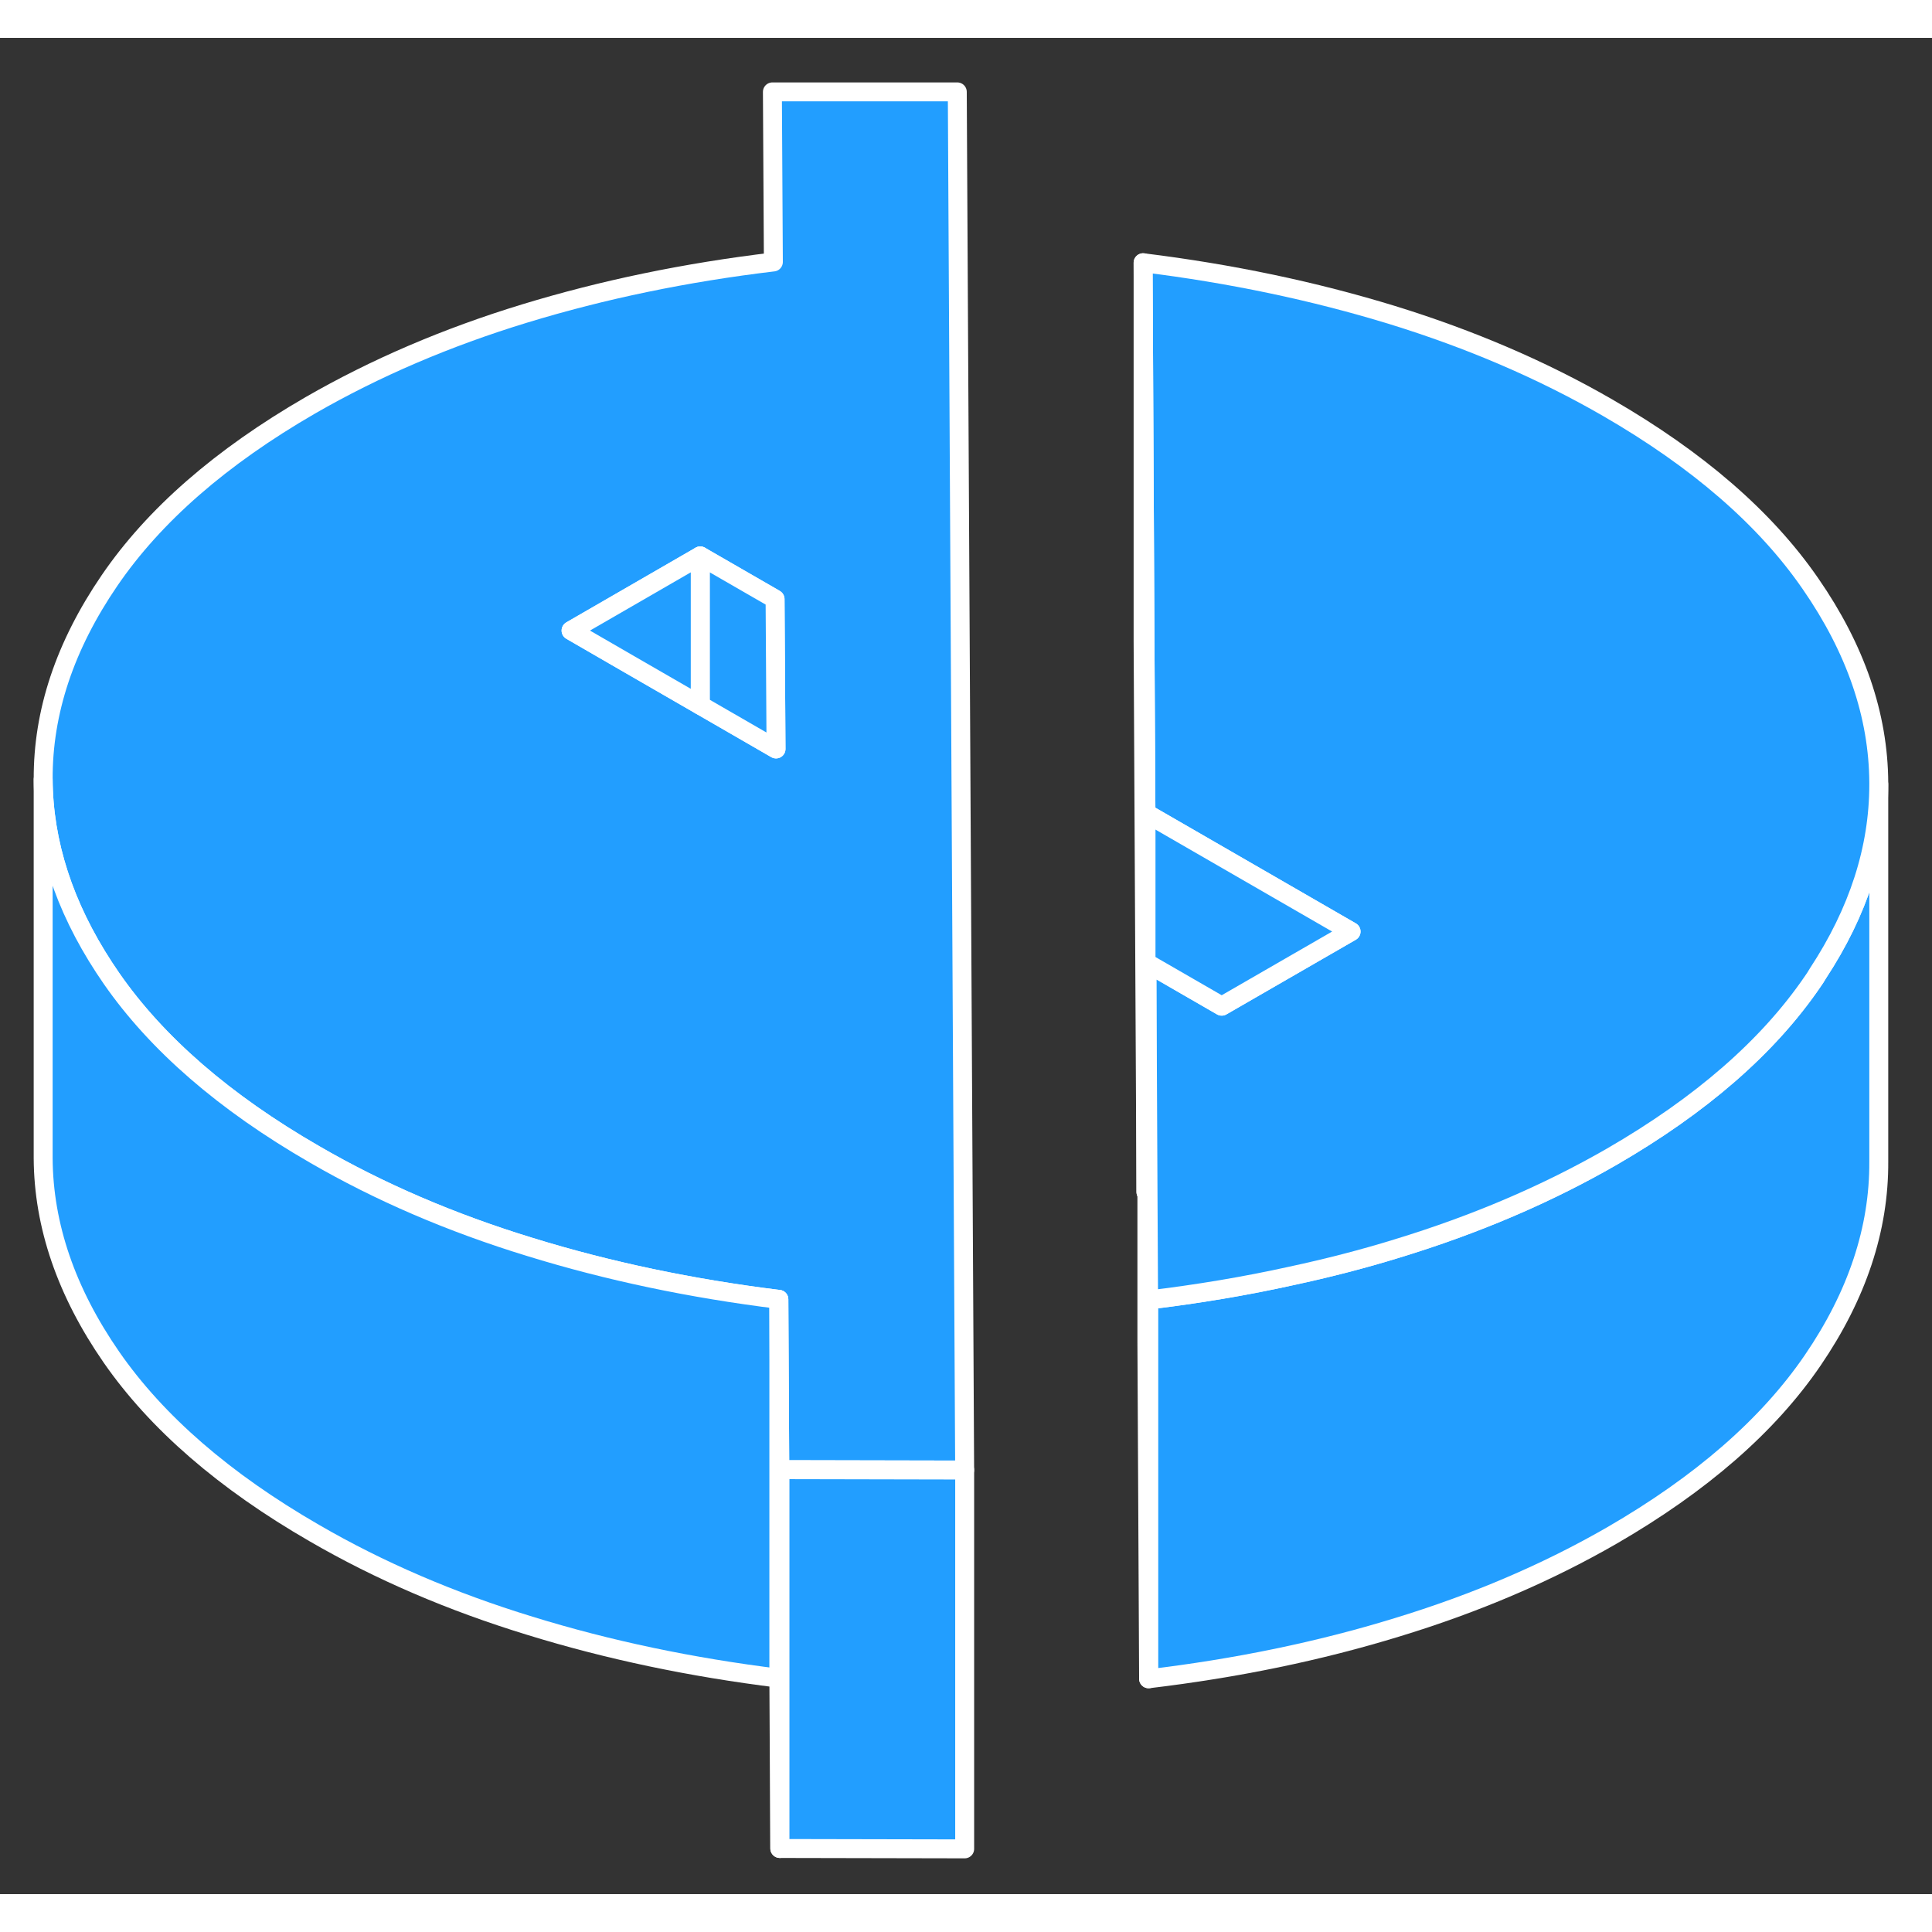 <svg width="48" height="48" viewBox="0 0 102 98" fill="#229EFF" xmlns="http://www.w3.org/2000/svg" stroke-width="1px" stroke-linecap="round" stroke-linejoin="round"><rect x="0" y="0" width="102" height="98" fill="#333333" stroke="none"/><path d="M99.19 39.411V59.321C99.21 62.881 98.05 66.381 95.7 69.821C93.35 73.261 89.81 76.341 85.09 79.071C81.67 81.041 77.9 82.651 73.77 83.911C69.64 85.181 65.26 86.081 60.64 86.631V66.631C63.23 66.321 65.74 65.901 68.18 65.361C70.09 64.951 71.96 64.471 73.77 63.911C77.9 62.651 81.67 61.041 85.09 59.071C89.81 56.341 93.35 53.261 95.7 49.821C95.8 49.681 95.89 49.541 95.97 49.401C98.12 46.131 99.19 42.801 99.19 39.411Z" stroke="white" stroke-linejoin="round"/><path d="M50.54 2.851H40.779L40.83 11.831C36.209 12.381 31.829 13.291 27.7 14.551C23.57 15.811 19.8 17.431 16.38 19.401C11.66 22.131 8.13 25.211 5.78 28.651C3.43 32.091 2.26 35.591 2.28 39.151C2.3 42.501 3.37 45.821 5.5 49.081C5.63 49.281 5.76 49.471 5.89 49.661C8.28 53.101 11.85 56.201 16.6 58.941C20.03 60.931 23.82 62.561 27.97 63.831C32.11 65.111 36.499 66.031 41.12 66.601L41.169 75.591L50.82 75.611H50.929L50.54 2.851ZM36.97 35.231L33.279 33.101L30.149 31.291L36.97 27.351L40.82 29.571L40.919 29.631L40.97 37.541L36.97 35.231Z" stroke="white" stroke-linejoin="round"/><path d="M40.97 37.541L36.97 35.231V27.351L40.82 29.571L40.92 29.631L40.97 37.541Z" stroke="white" stroke-linejoin="round"/><path d="M36.969 27.351V35.231L33.279 33.101L30.149 31.291L36.969 27.351Z" stroke="white" stroke-linejoin="round"/><path d="M60.64 66.631V86.631L60.55 68.841V48.841L60.61 60.991L60.64 66.631Z" stroke="white" stroke-linejoin="round"/><path d="M99.19 39.321V39.411C99.19 42.801 98.12 46.131 95.97 49.401C95.89 49.541 95.8 49.681 95.7 49.821C93.35 53.261 89.81 56.341 85.09 59.071C81.67 61.041 77.9 62.651 73.77 63.911C71.96 64.471 70.09 64.951 68.18 65.361C65.74 65.901 63.23 66.321 60.64 66.631L60.61 60.991L60.55 48.841L64.5 51.121L71.33 47.181L60.5 40.931L60.45 31.881L60.35 11.871C64.97 12.441 69.36 13.361 73.5 14.631C77.65 15.911 81.44 17.541 84.87 19.521C89.63 22.271 93.2 25.361 95.58 28.811C97.97 32.261 99.17 35.761 99.19 39.321Z" stroke="white" stroke-linejoin="round"/><path d="M50.93 75.611V95.611L41.17 95.591V75.591L50.82 75.611H50.93Z" stroke="white" stroke-linejoin="round"/><path d="M41.169 75.591V95.591L41.119 86.601C36.499 86.031 32.109 85.111 27.969 83.831C23.819 82.561 20.029 80.931 16.599 78.941C11.849 76.201 8.279 73.101 5.889 69.661C3.499 66.211 2.299 62.701 2.279 59.151V39.151C2.299 42.501 3.369 45.821 5.499 49.081C5.629 49.281 5.759 49.471 5.889 49.661C8.279 53.101 11.849 56.201 16.599 58.941C20.029 60.931 23.819 62.561 27.969 63.831C32.109 65.111 36.499 66.031 41.119 66.601L41.169 75.591Z" stroke="white" stroke-linejoin="round"/><path d="M71.33 47.181L64.5 51.121L60.55 48.841V60.961L60.5 60.931V40.931L71.33 47.181Z" stroke="white" stroke-linejoin="round"/><path d="M60.5 40.931V60.931L60.35 31.871V11.871L60.45 31.881L60.5 40.931Z" stroke="white" stroke-linejoin="round"/><path d="M41.119 66.601V86.601" stroke="white" stroke-linejoin="round"/></svg>